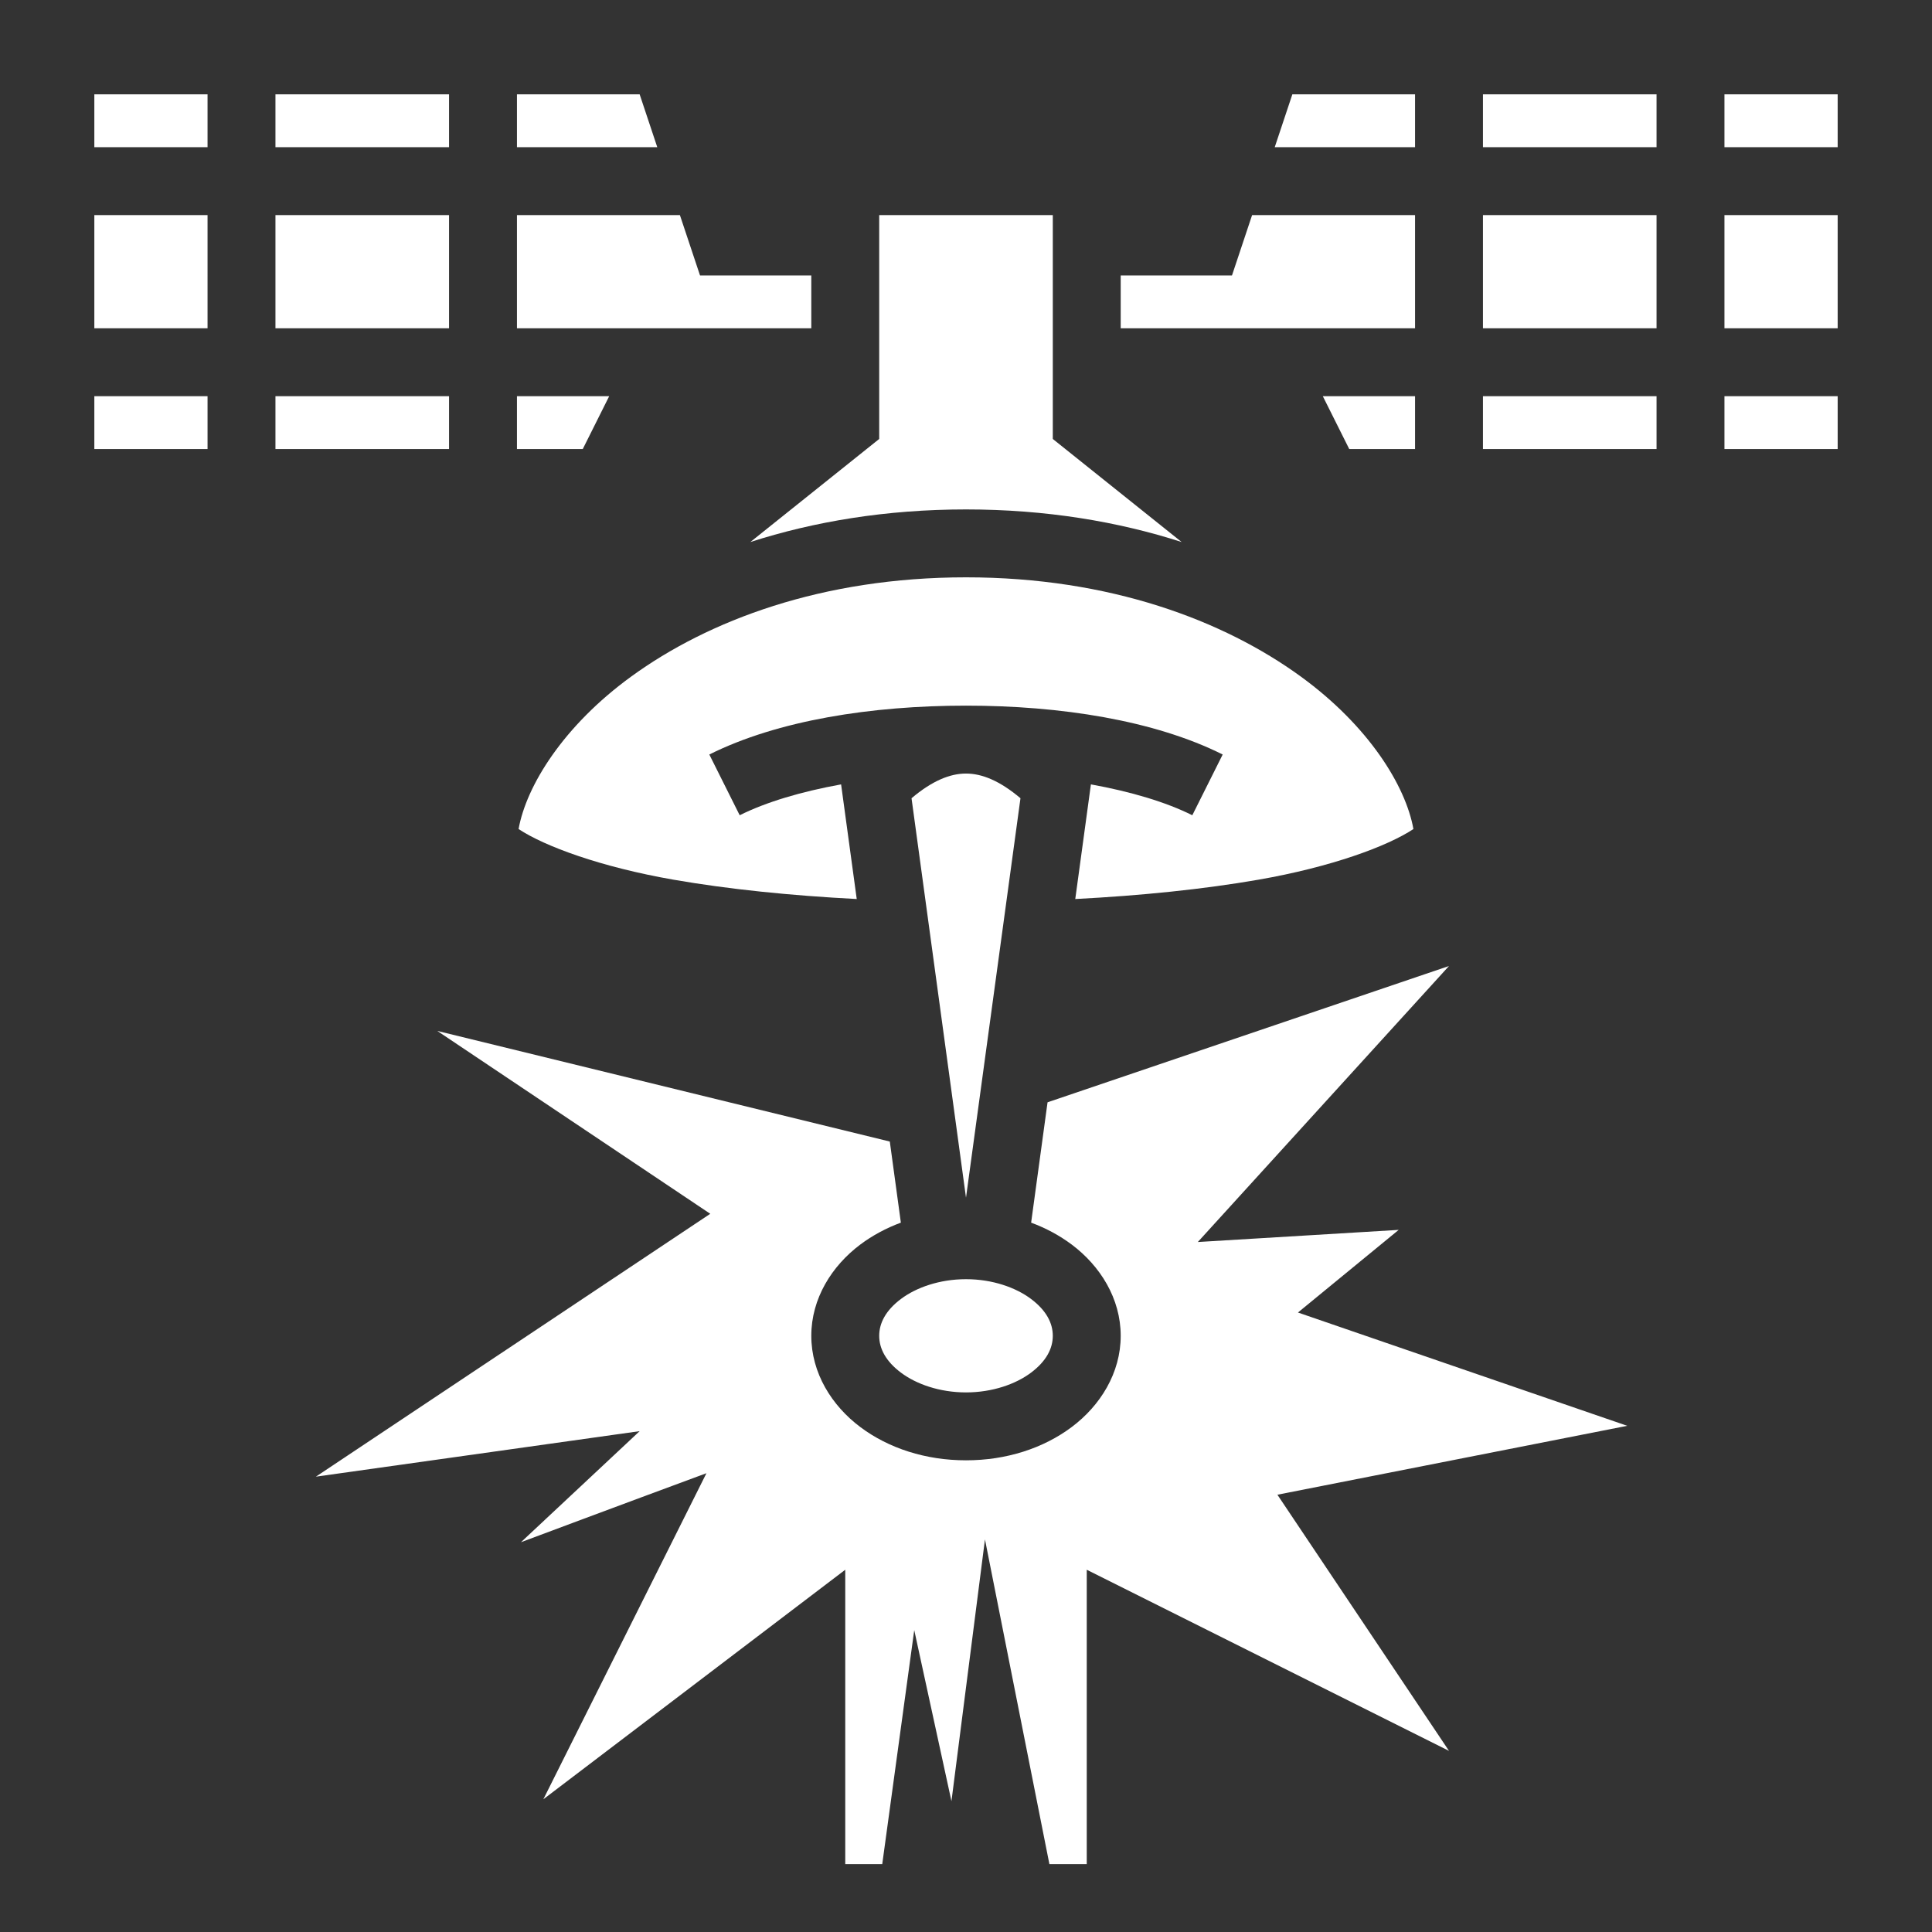 <svg xmlns="http://www.w3.org/2000/svg" viewBox="0 0 512 512" style="height: 512px; width: 512px;"><rect x="0" y="0" width="512" height="512" fill="#333333" stroke="none"/><g class="" transform="translate(0,0)" style=""><path d="M24.998 24.998v14.004h30.004V24.998H24.998zm48 0v14.004h46.004V24.998H72.998zm64 0v14.004h37.184l-4.668-14.004h-32.516zm205.488 0l-4.668 14.004h37.184V24.998h-32.516zm50.512 0v14.004h46.004V24.998h-46.004zm64 0v14.004h30.004V24.998h-30.004zm-432 32v30.004h30.004V56.998H24.998zm48 0v30.004h46.004V56.998H72.998zm64 0v30.004H215.002V72.998h-29.488l-5.334-16h-43.182zm96 0v59.326l-34.15 27.32c16.813-5.416 35.96-8.642 57.152-8.642s40.34 3.226 57.152 8.643l-34.15-27.32V56.997h-46.004zm98.822 0l-5.334 16h-29.488v14.004h78.004V56.998H331.82zm61.178 0v30.004h46.004V56.998h-46.004zm64 0v30.004h30.004V56.998h-30.004zm-432 48v14.004h30.004v-14.004H24.998zm48 0v14.004h46.004v-14.004H72.998zm64 0v14.004h17.44l7.001-14.004H137zm213.563 0l7.002 14.004h17.439v-14.004h-24.441zm42.437 0v14.004h46.004v-14.004h-46.004zm64 0v14.004h30.004v-14.004h-30.004zm-200.998 48c-38.2 0-68.333 11.462-88.707 26.28-18.004 13.093-27.816 28.97-29.861 40.427 6.887 4.562 21.771 10.067 41.109 13.43 14.42 2.508 31.078 4.214 48.502 5.115l-4.143-30.379c-10.514 1.898-19.878 4.68-26.875 8.178l-8.05-16.098c18.146-9.073 43.025-12.95 68.025-12.95 25 0 49.879 3.877 68.025 12.95l-8.05 16.098c-6.997-3.499-16.36-6.28-26.875-8.178l-4.143 30.379c17.424-.901 34.082-2.607 48.502-5.115 19.338-3.363 34.222-8.868 41.11-13.43-2.046-11.457-11.858-27.334-29.862-40.428C324.333 164.46 294.2 152.998 256 152.998zm0 52c-4.197 0-8.935 1.891-14.436 6.543L256 317.398l14.436-105.857c-5.501-4.652-10.24-6.543-14.436-6.543zM384 256l-106.389 36.121-4.35 31.893c3.926 1.454 7.553 3.406 10.766 5.816 7.549 5.661 12.971 14.3 12.971 24.17 0 9.87-5.422 18.509-12.97 24.17-7.55 5.661-17.368 8.828-28.028 8.828s-20.479-3.167-28.027-8.828c-7.549-5.661-12.971-14.3-12.971-24.17 0-9.87 5.422-18.509 12.97-24.17 3.214-2.41 6.841-4.362 10.766-5.816l-2.931-21.493-119.922-29.314 72.34 48.461-104.512 69.666 85.803-12.066-31.455 29.435s26.97-10.097 49.152-18.29l-43.22 86.41L224 416v78.002h9.805L242.283 432l9.862 45.33 8.88-69.373 17.073 86.045H288V416l96 48-45.477-67.885 92.71-18.26-87.262-30.023 26.695-21.9-53.23 3.214L384 256zm-128 82.998c-7.013 0-13.195 2.206-17.229 5.23-4.033 3.025-5.773 6.387-5.773 9.772 0 3.385 1.74 6.747 5.773 9.771 4.034 3.025 10.216 5.231 17.229 5.231s13.195-2.206 17.229-5.23c4.033-3.025 5.773-6.387 5.773-9.772 0-3.385-1.74-6.747-5.773-9.771-4.034-3.025-10.216-5.231-17.229-5.231z" fill="#fff" fill-opacity="1"></path></g></svg>